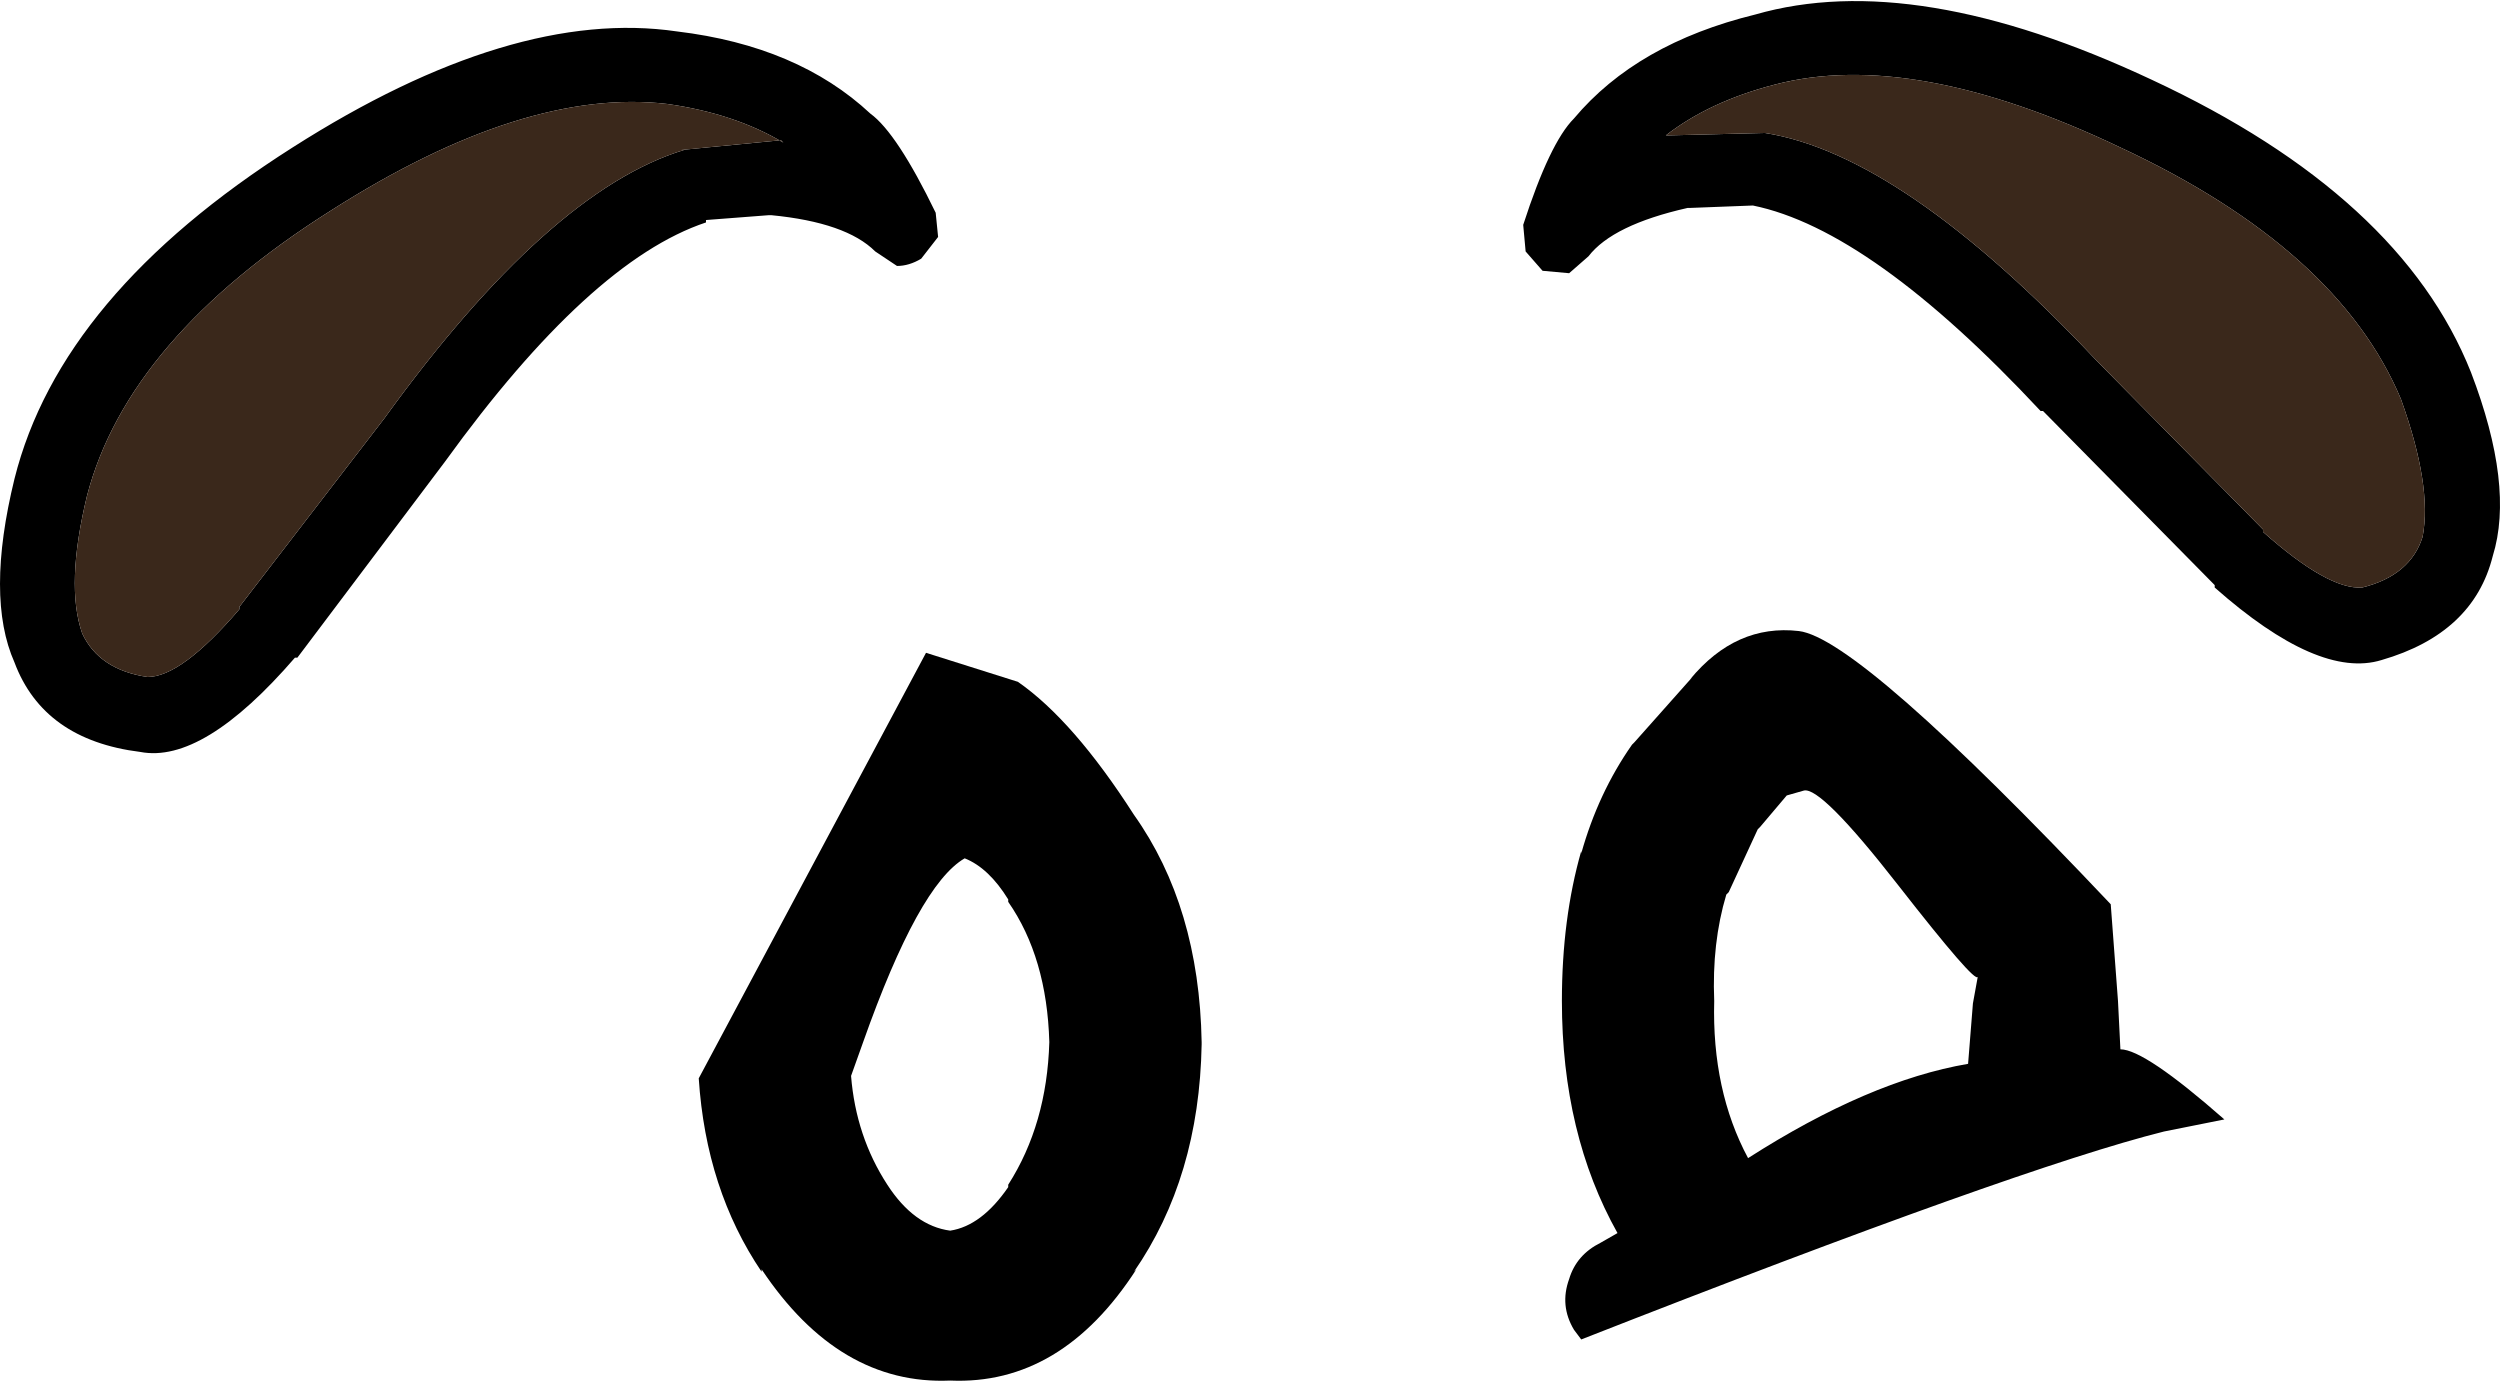 <?xml version="1.0" encoding="UTF-8" standalone="no"?>
<svg xmlns:ffdec="https://www.free-decompiler.com/flash" xmlns:xlink="http://www.w3.org/1999/xlink" ffdec:objectType="shape" height="28.55px" width="51.7px" xmlns="http://www.w3.org/2000/svg">
  <g transform="matrix(1.0, 0.0, 0.0, 1.0, 28.5, 17.8)">
    <path d="M-7.65 0.85 L-7.65 0.8 Q-8.05 0.15 -8.55 -0.05 -9.5 0.5 -10.65 3.75 L-10.9 4.45 Q-10.8 5.7 -10.15 6.7 -9.6 7.55 -8.85 7.65 -8.2 7.55 -7.65 6.75 L-7.65 6.7 Q-6.85 5.45 -6.8 3.75 -6.85 2.0 -7.65 0.85 M-9.35 -4.3 L-7.45 -3.7 Q-6.3 -2.9 -5.05 -0.95 -3.7 0.95 -3.65 3.75 L-3.65 3.8 Q-3.7 6.55 -5.05 8.5 L-5.0 8.45 Q-6.55 10.85 -8.85 10.75 -11.15 10.85 -12.75 8.45 L-12.75 8.5 Q-13.9 6.8 -14.05 4.5 L-9.35 -4.3 M7.9 -0.7 L7.85 -0.65 7.25 0.65 7.2 0.7 Q6.9 1.7 6.95 2.9 6.9 4.75 7.65 6.15 10.15 4.55 12.2 4.2 L12.3 2.95 12.4 2.4 Q12.35 2.55 10.75 0.5 9.15 -1.55 8.8 -1.45 L8.45 -1.35 7.9 -0.7 M4.2 -0.2 L4.2 -0.15 Q4.55 -1.4 5.25 -2.4 L5.3 -2.45 6.5 -3.8 6.45 -3.75 Q7.4 -4.9 8.7 -4.75 9.95 -4.6 15.15 0.9 L15.3 2.9 15.35 3.9 Q15.85 3.9 17.5 5.35 L16.25 5.6 Q13.25 6.35 4.2 9.9 L4.05 9.7 Q3.75 9.2 3.95 8.65 4.1 8.15 4.6 7.9 L4.95 7.7 Q3.8 5.65 3.8 2.9 3.8 1.2 4.2 -0.2" fill="#000000" fill-rule="evenodd" stroke="none"/>
    <path d="M4.05 -15.35 Q5.35 -16.9 7.8 -17.5 11.1 -18.45 16.0 -16.15 21.15 -13.75 22.6 -10.1 23.5 -7.75 23.05 -6.3 22.65 -4.7 20.75 -4.15 19.45 -3.75 17.3 -5.65 L17.3 -5.7 13.75 -9.3 13.7 -9.3 Q10.2 -13.05 7.75 -13.55 L6.45 -13.5 6.4 -13.5 Q4.85 -13.15 4.35 -12.5 L3.95 -12.15 3.4 -12.2 3.05 -12.6 3.0 -13.15 Q3.55 -14.85 4.05 -15.35 M5.95 -15.0 L6.0 -15.0 8.0 -15.05 Q10.85 -14.6 14.85 -10.35 L18.3 -6.85 18.3 -6.8 Q19.65 -5.6 20.35 -5.65 21.35 -5.9 21.6 -6.7 21.8 -7.75 21.15 -9.55 19.85 -12.65 15.35 -14.75 11.05 -16.8 8.2 -16.05 6.85 -15.7 5.95 -15.0 M-26.8 -4.7 Q-26.45 -3.95 -25.45 -3.8 -24.75 -3.8 -23.55 -5.2 L-23.55 -5.25 -20.55 -9.15 Q-17.15 -13.85 -14.35 -14.7 L-14.4 -14.7 -12.35 -14.9 -12.3 -14.85 Q-13.3 -15.45 -14.7 -15.65 -17.65 -16.0 -21.65 -13.45 -25.85 -10.8 -26.7 -7.55 -27.15 -5.7 -26.8 -4.7 M-25.6 -2.25 Q-27.6 -2.5 -28.2 -4.1 -28.8 -5.45 -28.2 -7.9 -27.25 -11.7 -22.45 -14.75 -17.9 -17.65 -14.5 -17.15 -12.0 -16.85 -10.5 -15.45 -9.95 -15.05 -9.15 -13.4 L-9.1 -12.9 -9.45 -12.45 Q-9.7 -12.3 -9.95 -12.3 L-10.4 -12.6 Q-11.0 -13.2 -12.55 -13.35 L-12.6 -13.35 -13.9 -13.25 -13.9 -13.2 Q-16.3 -12.4 -19.3 -8.25 L-22.35 -4.2 -22.4 -4.2 Q-24.3 -2.0 -25.6 -2.25" fill="#000000" fill-rule="evenodd" stroke="none"/>
    <path d="M5.95 -15.0 Q6.85 -15.7 8.2 -16.05 11.05 -16.8 15.35 -14.75 19.85 -12.65 21.15 -9.55 21.8 -7.75 21.6 -6.7 21.35 -5.9 20.35 -5.65 19.65 -5.6 18.3 -6.8 L18.3 -6.85 14.85 -10.35 Q10.85 -14.6 8.0 -15.05 L6.0 -15.0 5.95 -15.0 M-26.8 -4.7 Q-27.15 -5.7 -26.7 -7.55 -25.85 -10.8 -21.65 -13.45 -17.65 -16.0 -14.7 -15.65 -13.3 -15.45 -12.3 -14.85 L-12.35 -14.9 -14.4 -14.7 -14.35 -14.7 Q-17.15 -13.85 -20.55 -9.15 L-23.55 -5.25 -23.55 -5.2 Q-24.75 -3.8 -25.45 -3.8 -26.45 -3.95 -26.8 -4.7" fill="#3a281b" fill-rule="evenodd" stroke="none"/>
  </g>
</svg>
